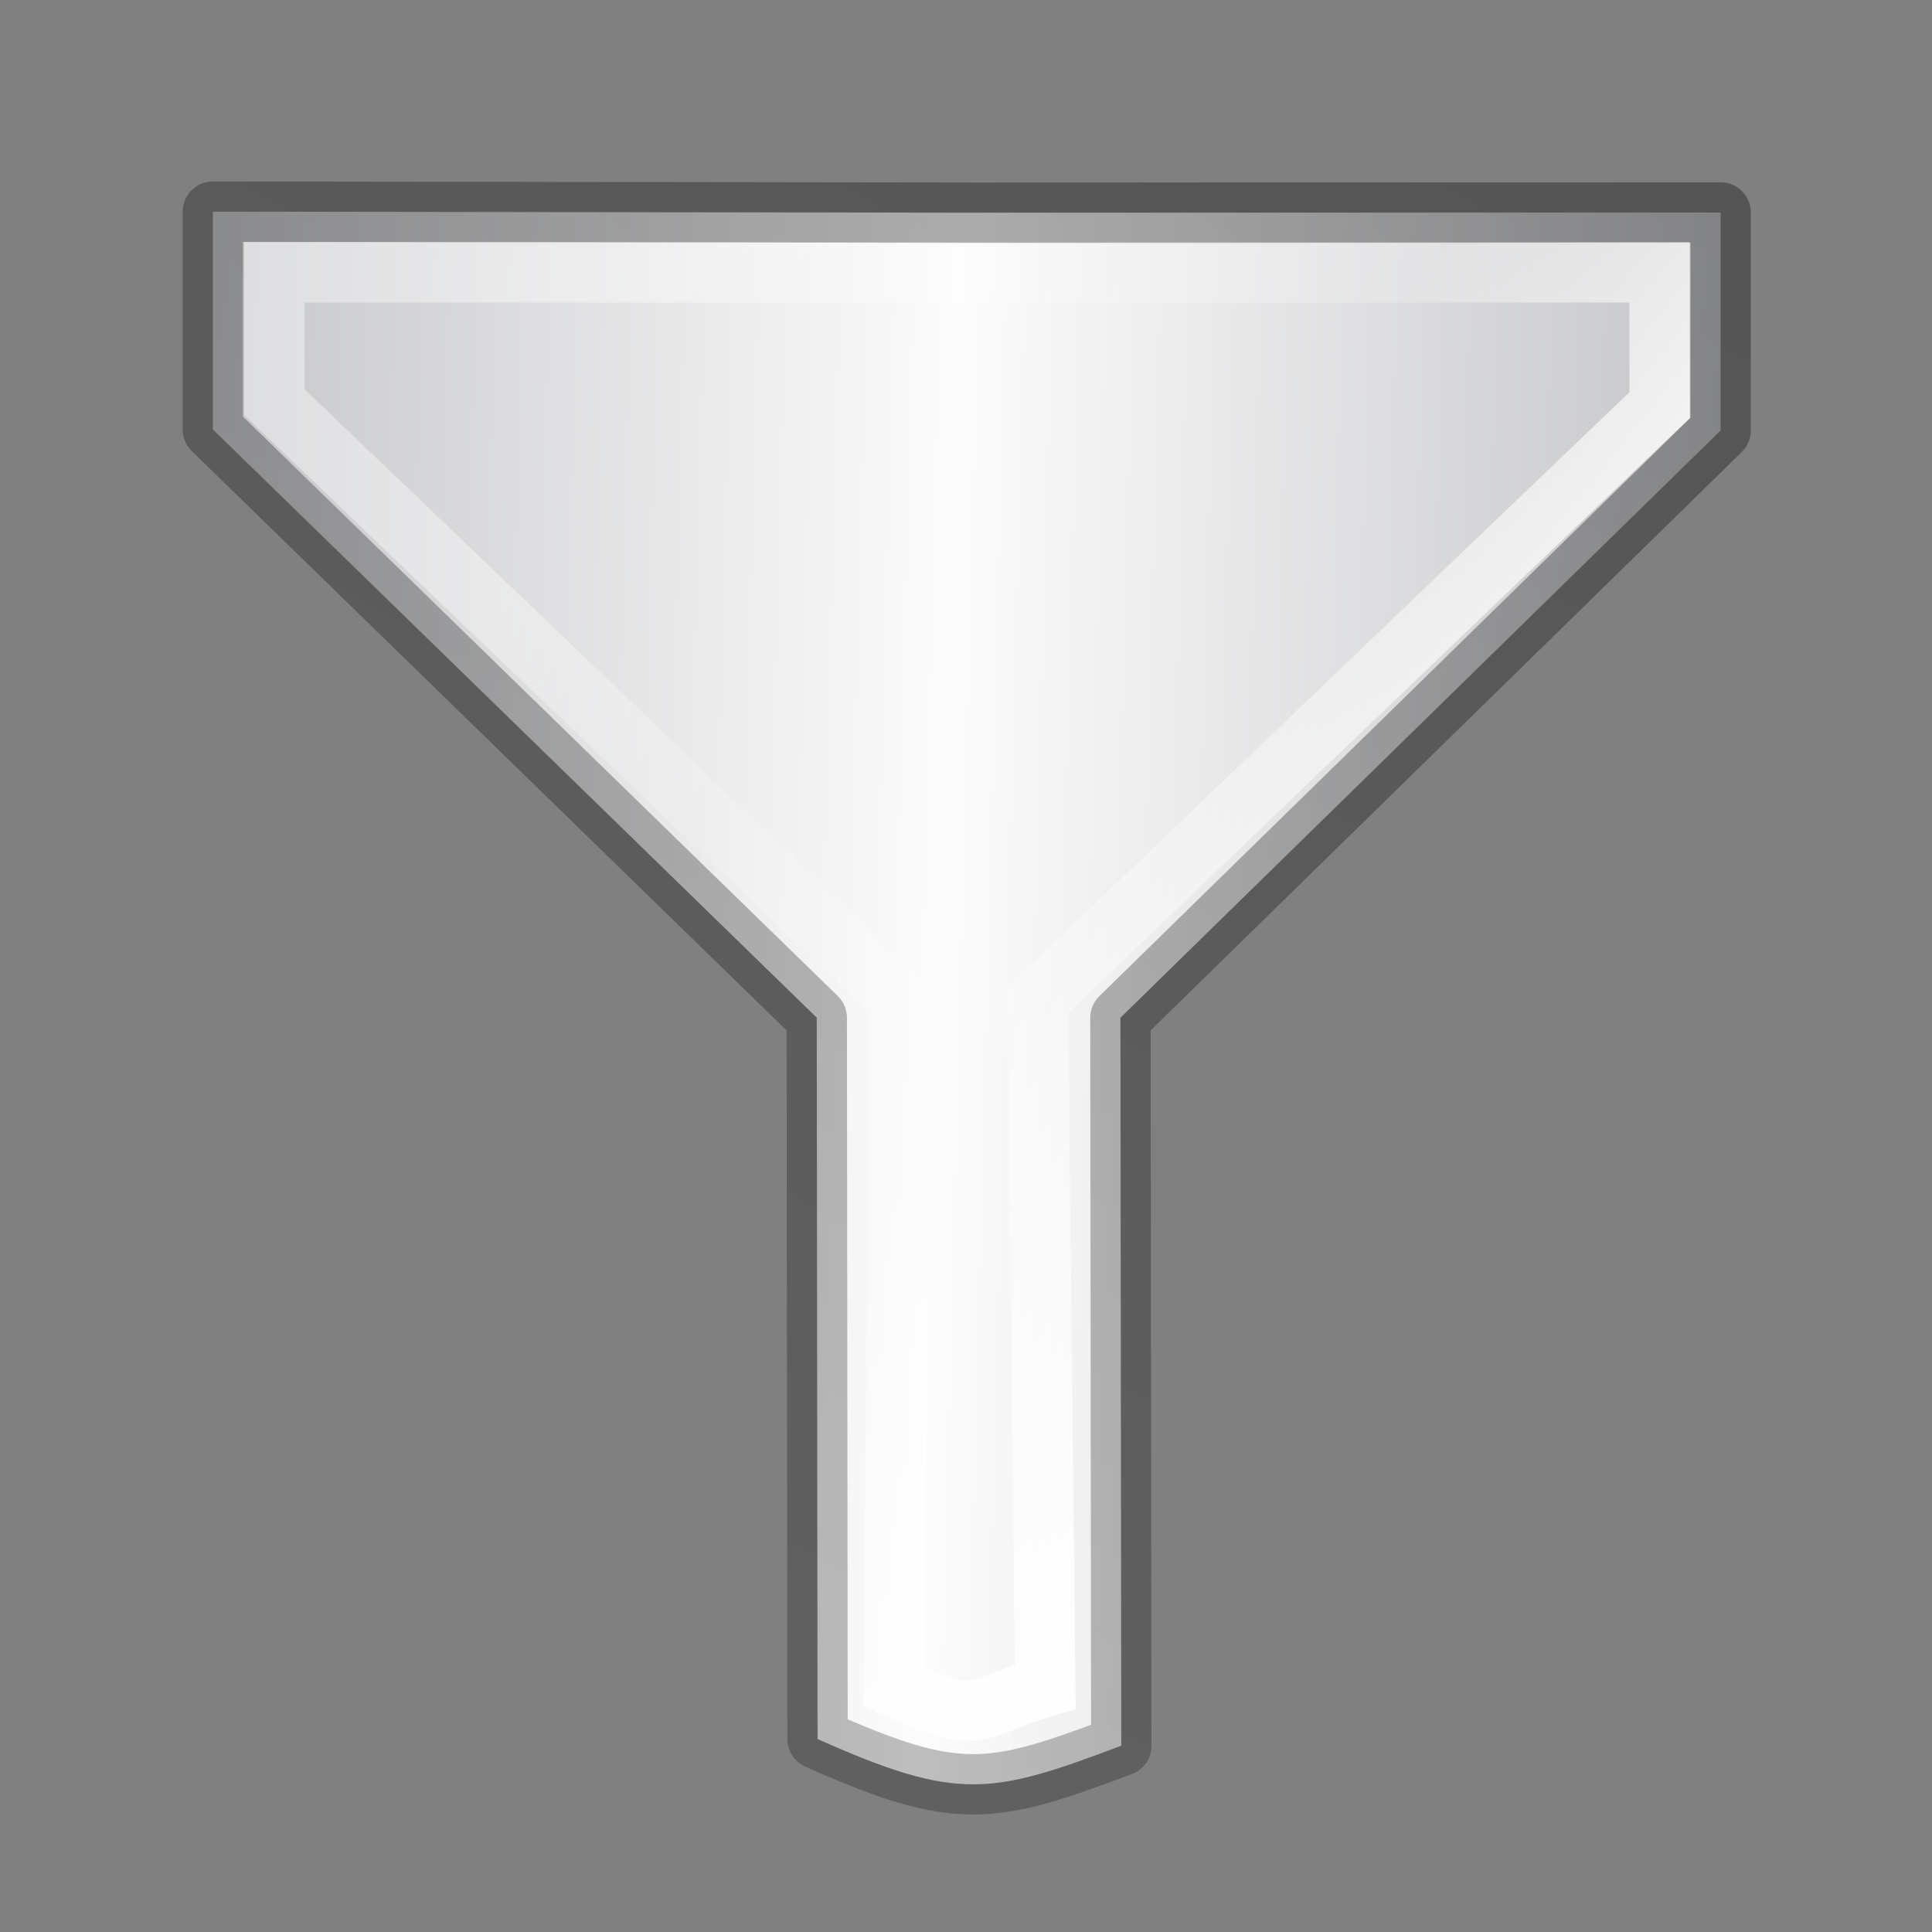 <svg xmlns="http://www.w3.org/2000/svg" xmlns:xlink="http://www.w3.org/1999/xlink" width="32" height="32"><rect width="100%" height="100%" fill="#808080" stroke="none"/><defs><linearGradient id="d"><stop offset="0" stop-color="#fff"/><stop offset=".405" stop-color="#fff" stop-opacity=".235"/><stop offset=".744" stop-color="#fff" stop-opacity=".157"/><stop offset="1" stop-color="#fff" stop-opacity=".392"/></linearGradient><linearGradient y2="27.913" x2="107.101" y1="27.59" x1="82.924" spreadMethod="reflect" gradientTransform="matrix(-.223 -.374 .386 -.216 26.913 54.14)" gradientUnits="userSpaceOnUse" id="h" xlink:href="#a"/><linearGradient id="a"><stop offset="0" stop-color="#c2c3c4"/><stop offset=".095" stop-color="#c4c5c8"/><stop offset="1" stop-color="#fcfcfc"/></linearGradient><linearGradient id="b"><stop offset="0" stop-color="#fff"/><stop offset="1" stop-color="#9d9d9d"/></linearGradient><linearGradient id="c"><stop offset="0" stop-color="#cfd1d3"/><stop offset="1" stop-color="#cfd1d3" stop-opacity="0"/></linearGradient><linearGradient gradientUnits="userSpaceOnUse" y2="15.044" x2="16.016" y1="1.894" x1="16.016" id="j" xlink:href="#d" gradientTransform="translate(.008 .014)"/><linearGradient id="e"><stop offset="0" stop-color="#f4f4f4"/><stop offset="1" stop-color="#dbdbdb"/></linearGradient><linearGradient id="f"><stop offset="0" stop-color="#fff"/><stop offset="0" stop-color="#fff" stop-opacity=".235"/><stop offset="1" stop-color="#fff" stop-opacity=".157"/><stop offset="1" stop-color="#fff" stop-opacity=".392"/></linearGradient><linearGradient id="g"><stop offset="0" stop-opacity=".34"/><stop offset="1" stop-opacity=".247"/></linearGradient><linearGradient xlink:href="#g" id="i" x1=".11" y1="11.067" x2="22.258" y2="11.067" gradientUnits="userSpaceOnUse"/></defs><path d="M10.112 20.64l2.344-1.353 2.578-10.153 7.757-4.49c-.197-1.9-.477-2.214-1.815-3.31l-7.828 4.532L3.1 3.056.754 4.41l4.618 7.994z" fill="url(#h)" fill-rule="evenodd" stroke="url(#i)" stroke-width=".75" stroke-linejoin="round" transform="rotate(120 15.433 12.636) scale(1.333)"/><path d="M10.384 19.6l1.397-.808 2.55-10.436 7.425-4.207c-.117-1.22-.285-1-.942-1.63L13.47 6.863 3.206 3.87l-1.428.826z" fill="none" stroke="url(#j)" stroke-width=".75" transform="rotate(120 15.433 12.636) scale(1.333)"/></svg>